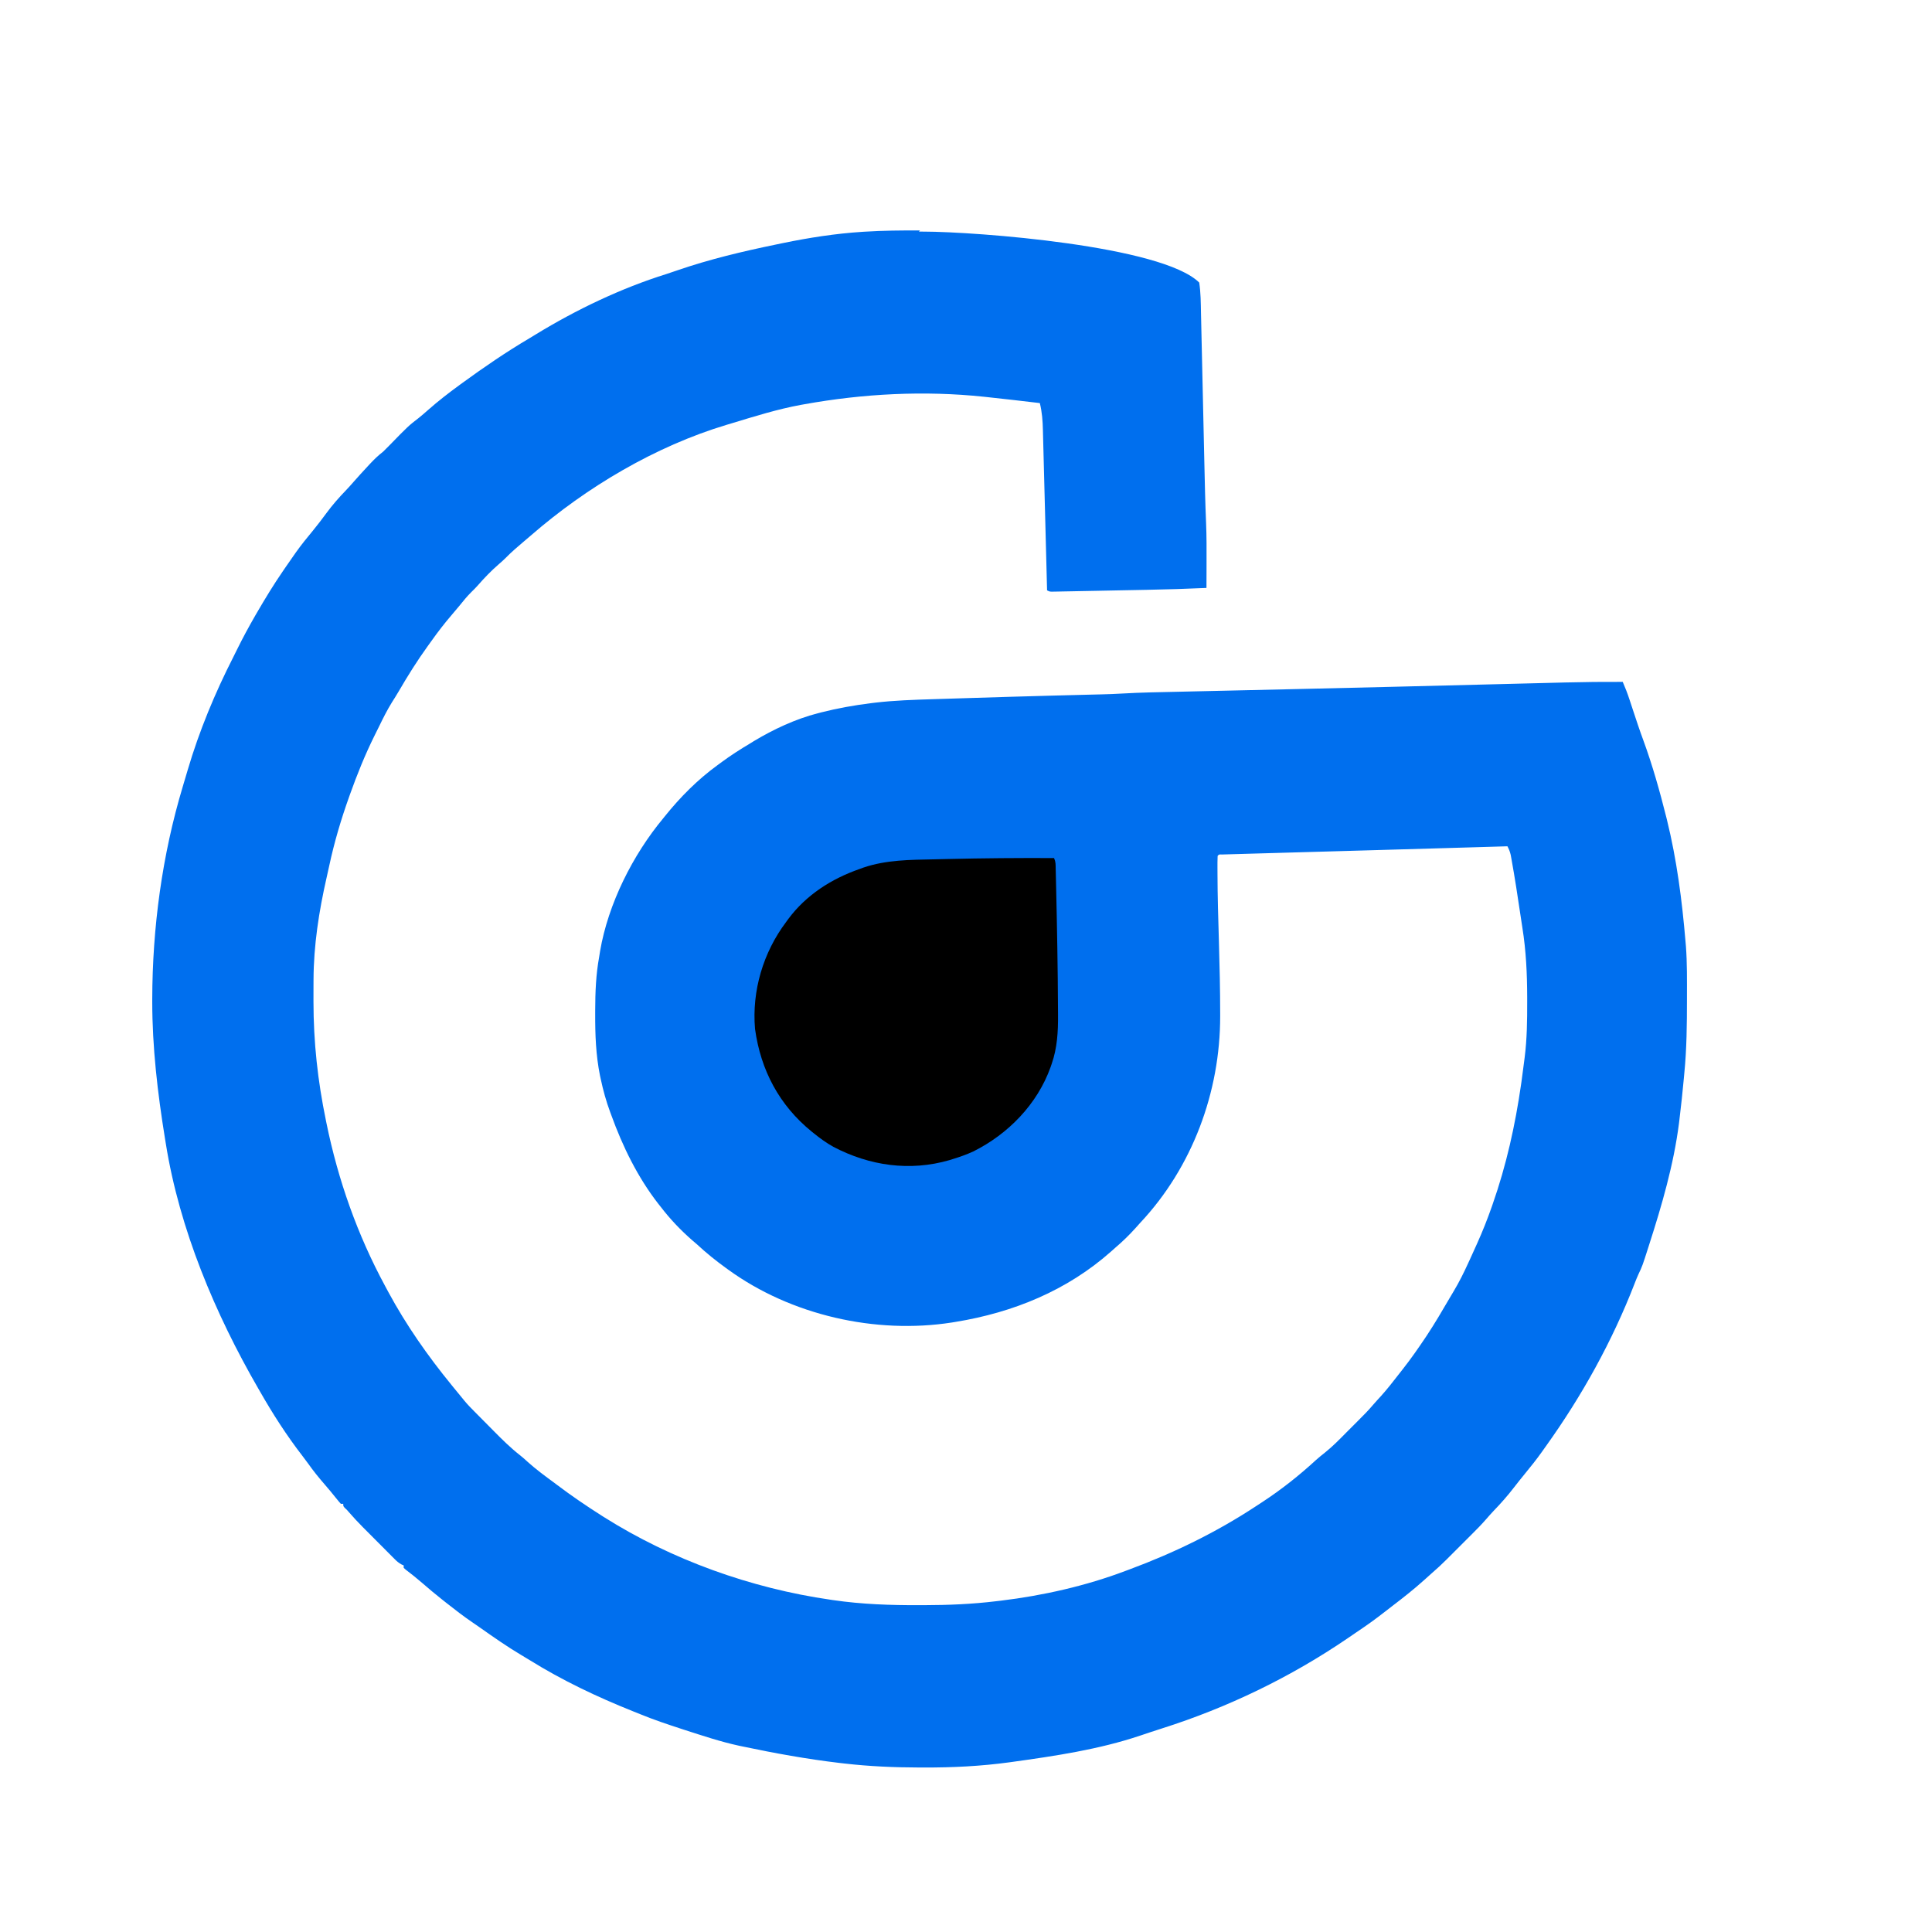 <?xml version="1.0" encoding="UTF-8"?>
<svg version="1.1" viewBox="0 0 1600 1408" width="32" height="32" xmlns="http://www.w3.org/2000/svg">
<path transform="translate(761 95.8)" d="m0 0c1.38 0.004 2.77 0.007 4.15 0.01 43.2 0.116 197 11.6 228 42.2 1.27 8.41 1.29 16.9 1.46 25.4 0.038 1.65 0.075 3.3 0.114 4.96 0.081 3.55 0.16 7.09 0.237 10.6 0.122 5.64 0.25 11.3 0.379 16.9 0.204 8.95 0.404 17.9 0.602 26.8 0.353 15.9 0.711 31.9 1.07 47.8 0.126 5.57 0.251 11.1 0.373 16.7 0.368 16.7 0.74 33.4 1.44 50.1 0.451 10.9 0.427 21.9 0.379 32.8-0.005 2.04-0.01 4.09-0.014 6.13-0.01 4.89-0.029 9.79-0.049 14.7-16.5 0.758-33 1.26-49.5 1.57-2.34 0.046-4.67 0.091-7.01 0.137-4.84 0.094-9.68 0.186-14.5 0.277-6.21 0.117-12.4 0.241-18.6 0.367-4.8 0.096-9.6 0.188-14.4 0.278-2.29 0.044-4.59 0.089-6.88 0.136-3.18 0.065-6.35 0.123-9.53 0.18-0.946 0.021-1.89 0.042-2.87 0.063-0.86 0.014-1.72 0.028-2.61 0.042-0.749 0.014-1.5 0.029-2.27 0.044-1.83-0.095-1.83-0.095-3.83-1.09-0.019-0.738-0.037-1.48-0.057-2.24-0.458-18-0.926-36-1.4-54-0.231-8.7-0.459-17.4-0.679-26.1-0.192-7.58-0.39-15.2-0.596-22.8-0.108-4.01-0.214-8.03-0.312-12-0.093-3.78-0.193-7.57-0.3-11.4-0.038-1.38-0.072-2.77-0.104-4.15-0.177-7.68-0.696-14.9-2.55-22.4-14.7-1.75-29.3-3.43-44-5-0.712-0.076-1.42-0.153-2.16-0.232-49.4-5.23-100-2.61-149 6.23-0.991 0.177-1.98 0.354-3 0.537-19 3.5-37.5 9.28-56 14.9-1.76 0.532-3.53 1.06-5.3 1.59-58.9 17.7-116 51.6-162 91.6-1.79 1.53-3.58 3.05-5.38 4.57-5.43 4.6-10.8 9.18-15.8 14.3-1.76 1.77-3.61 3.38-5.5 5.01-6.29 5.44-11.9 11.3-17.4 17.6-1.63 1.83-3.32 3.53-5.08 5.23-3.71 3.65-6.92 7.63-10.2 11.7-2.11 2.59-4.26 5.13-6.44 7.65-5.87 6.82-11.3 13.9-16.5 21.2-1.04 1.46-2.09 2.92-3.15 4.38-8.73 12.1-16.5 24.5-24 37.4-1.83 3.13-3.76 6.19-5.71 9.26-3.94 6.37-7.26 13-10.5 19.7-1.3 2.67-2.63 5.32-3.96 7.98-7.83 15.8-14.3 31.9-20.2 48.4-0.235 0.658-0.47 1.32-0.713 2-6.72 18.8-12.3 37.6-16.5 57.2-0.709 3.31-1.44 6.6-2.2 9.9-6.32 27.8-10.7 55.9-10.8 84.5-0.007 1.25-0.014 2.5-0.021 3.79-0.018 4.02-0.025 8.04-0.025 12.1-1.47e-4 0.686-2.95e-4 1.37-4.46e-4 2.08 0.007 33.7 3.52 65.6 10.3 98.5 0.144 0.708 0.288 1.42 0.436 2.15 9.64 47.2 25.6 92.5 48.6 135 0.908 1.69 1.82 3.38 2.72 5.07 14.8 27.4 32.6 52.8 52.3 76.9 0.437 0.537 0.873 1.07 1.32 1.63 2.55 3.13 5.11 6.25 7.68 9.37 0.491 0.605 0.982 1.21 1.49 1.83 2.67 3.26 5.53 6.2 8.51 9.17 1.02 1.03 2.04 2.06 3.06 3.09 3.03 3.07 6.07 6.13 9.11 9.19 1.3 1.31 2.6 2.62 3.89 3.93 6.95 7.04 13.9 13.9 21.7 20 2.23 1.77 4.32 3.63 6.41 5.57 6.92 6.21 14.4 11.7 21.9 17.2l2.31 1.75c11.9 8.98 24.1 17.3 36.7 25.3l1.88 1.2c56.2 35.5 122 59.1 188 68.6 1 0.149 1 0.149 2.02 0.301 23.7 3.47 47.5 4.27 71.4 4.2 1.23-0.001 2.47-0.003 3.73-0.005 20.2-0.044 40.1-0.842 60.2-3.31 1.23-0.145 2.46-0.289 3.72-0.438 34.7-4.17 70.5-12.3 103-24.6 1.11-0.411 2.22-0.822 3.36-1.25 36.9-13.7 71.9-30.7 105-52.5 1.72-1.14 3.45-2.27 5.18-3.39 15.7-10.3 30.5-22 44.4-34.8 2.48-2.22 5.05-4.28 7.66-6.34 6.19-5 11.7-10.6 17.3-16.3 2.99-3.06 6.03-6.07 9.08-9.08 4.71-4.66 9.32-9.34 13.6-14.4 1.94-2.26 3.96-4.44 5.98-6.63 5.09-5.65 9.75-11.6 14.4-17.6 1.29-1.67 2.59-3.33 3.9-4.98 6.54-8.33 12.6-17 18.5-25.8 0.38-0.568 0.76-1.14 1.15-1.72 6.82-10.3 13-20.9 19.2-31.5 1.11-1.89 2.22-3.77 3.35-5.64 4.43-7.42 8.19-15 11.8-22.9 0.53-1.15 1.06-2.29 1.61-3.48 1.65-3.58 3.28-7.18 4.89-10.8 0.287-0.635 0.575-1.27 0.871-1.92 4.5-9.96 8.47-20 12.1-30.3 0.256-0.731 0.512-1.46 0.776-2.22 11.4-32.5 18.7-65.4 23.6-99.4 0.123-0.861 0.247-1.72 0.374-2.61 0.826-5.83 1.59-11.7 2.31-17.5 0.1-0.781 0.2-1.56 0.303-2.37 1.91-15.2 2.1-30.4 2.07-45.8-8.76e-4 -1.28-0.002-2.57-0.003-3.89-0.044-19.5-0.907-38.4-4-57.7-0.568-3.59-1.1-7.19-1.64-10.8-2.27-15.2-4.58-30.5-7.32-45.6-0.224-1.25-0.448-2.49-0.679-3.77-0.637-2.74-1.43-4.69-2.73-7.14-0.653 0.019-1.31 0.039-1.98 0.059-8.81 0.261-17.6 0.521-26.4 0.781-0.743 0.022-1.49 0.044-2.25 0.066-24.3 0.717-48.6 1.42-72.9 2.11-12.3 0.349-24.6 0.702-36.9 1.05-9.73 0.279-19.5 0.557-29.2 0.83-8.69 0.244-17.4 0.492-26.1 0.744-4.55 0.132-9.09 0.262-13.6 0.387-4.21 0.117-8.42 0.238-12.6 0.362-1.54 0.045-3.09 0.088-4.63 0.129-2.09 0.056-4.19 0.119-6.28 0.183-1.17 0.033-2.34 0.067-3.55 0.101-2.53-0.095-2.53-0.095-3.6 1.2-0.101 1.76-0.131 3.53-0.133 5.29-0.002 1.15-0.004 2.3-0.006 3.48 0.007 1.91 0.007 1.91 0.014 3.86 0.002 0.988 0.002 0.988 0.004 2 0.04 18.9 0.645 37.9 1.19 56.8 0.569 19.6 1.02 39.2 1.03 58.8 0.001 0.816 0.003 1.63 0.004 2.47 0.057 62.7-23 125-66.1 171-1.34 1.5-2.69 3-4.03 4.5-5.32 5.91-10.9 11.3-17 16.5-1.05 0.933-2.09 1.87-3.14 2.8-36.5 32.4-81.1 50.6-129 58.4-0.998 0.163-2 0.327-3.02 0.495-63.2 9.82-133-6.02-185-43.7-0.663-0.478-1.33-0.956-2.01-1.45-8.42-6.1-16.4-12.5-24-19.6-1.27-1.09-2.54-2.17-3.81-3.25-9.63-8.42-18.4-17.6-26.2-27.8-0.714-0.897-1.43-1.79-2.16-2.72-17-21.9-29.4-47.3-38.8-73.3l-0.882-2.37c-3.36-9.04-5.85-18.1-7.87-27.6-0.298-1.37-0.298-1.37-0.603-2.78-3.41-16.9-4.02-33.8-3.96-51 0.001-1.01 0.003-2.02 0.005-3.06 0.04-15 0.593-29.5 3.31-44.3 0.247-1.55 0.493-3.11 0.738-4.66 6.71-39.2 27.1-79.7 52.3-110 0.452-0.563 0.904-1.13 1.37-1.71 12.7-15.8 27.2-30.4 43.6-42.3 1.17-0.867 2.34-1.73 3.52-2.6 7.58-5.56 15.4-10.6 23.5-15.4 0.982-0.611 1.96-1.22 2.98-1.85 16.2-9.77 34.7-18.4 53-23.1 0.9-0.234 1.8-0.468 2.73-0.708 13.5-3.42 27.1-5.88 40.9-7.6 1.28-0.159 2.56-0.319 3.87-0.483 16-1.88 32.2-2.39 48.3-2.89 1.9-0.06 3.8-0.121 5.71-0.181 5.07-0.161 10.1-0.318 15.2-0.475 3.16-0.098 6.32-0.197 9.49-0.296 22.4-0.702 44.7-1.38 67.1-1.97 0.863-0.023 1.73-0.046 2.62-0.069 8.11-0.214 16.2-0.423 24.3-0.623 2.93-0.072 5.87-0.147 8.8-0.222 1.94-0.048 3.87-0.094 5.81-0.139 5.7-0.145 11.4-0.344 17.1-0.683 15.7-0.924 31.5-1.15 47.2-1.5 4.54-0.101 9.08-0.205 13.6-0.309 8.67-0.198 17.3-0.393 26-0.588 16.1-0.362 32.3-0.729 48.4-1.1 3.78-0.086 7.56-0.172 11.3-0.258 49.8-1.13 99.5-2.35 149-3.61 8.45-0.214 16.9-0.426 25.4-0.638 6.45-0.162 12.9-0.325 19.3-0.491 6.52-0.167 13-0.331 19.6-0.493 2.4-0.06 4.81-0.122 7.21-0.184 15.9-0.413 31.8-0.573 47.7-0.494 2.08 4.78 3.94 9.55 5.56 14.5 0.23 0.696 0.461 1.39 0.698 2.11 0.73 2.21 1.46 4.42 2.18 6.62 2.77 8.42 5.54 16.8 8.61 25.1 7.65 20.9 13.6 42.1 19 63.6 0.183 0.74 0.366 1.48 0.554 2.24 8.19 33.3 12.5 66.6 15.4 101 0.108 1.23 0.216 2.47 0.328 3.74 1.06 14.1 0.872 28.2 0.86 42.3-2.67e-4 0.693-5.34e-4 1.39-8.09e-4 2.1-0.01 20.3-0.2 40.6-2.19 60.8-0.136 1.48-0.272 2.96-0.407 4.44-1.03 11.2-2.23 22.4-3.59 33.6-0.152 1.25-0.305 2.5-0.462 3.79-4.39 34-14.2 67.7-24.6 100-0.271 0.855-0.543 1.71-0.822 2.59-4.86 15.2-4.86 15.2-8.17 22.2-1.11 2.42-2.08 4.87-3.04 7.36-18.6 48-43.6 93.1-73.6 135-1.13 1.57-2.25 3.15-3.36 4.73-4.4 6.19-9.13 12.1-13.9 17.9-3.11 3.8-6.17 7.62-9.16 11.5-5.21 6.77-10.8 13.1-16.7 19.2-2.18 2.3-4.27 4.65-6.33 7.05-3.79 4.34-7.79 8.43-11.9 12.5-0.748 0.749-1.5 1.5-2.27 2.27-1.57 1.57-3.14 3.14-4.72 4.71-2.39 2.38-4.77 4.77-7.16 7.16-1.54 1.54-3.07 3.07-4.61 4.61-0.702 0.704-1.4 1.41-2.13 2.13-3.99 3.97-8.08 7.77-12.3 11.4-2.22 1.91-4.37 3.88-6.53 5.85-8.28 7.46-17 14.3-25.9 21.1-2.17 1.65-4.32 3.32-6.46 5-7.66 6-15.5 11.6-23.6 17-2.31 1.56-4.6 3.14-6.9 4.72-47.3 32.3-99.5 57.5-154 74.8-6.02 1.91-12 3.91-18 5.93-34.2 11.5-70.7 16.9-106 21.8-0.745 0.103-1.49 0.206-2.26 0.312-23.6 3.23-47.2 4.39-71 4.31-1.21-0.001-2.42-0.003-3.66-0.005-20.8-0.046-41.3-0.925-62-3.31-1.84-0.209-1.84-0.209-3.71-0.422-27.1-3.19-54.1-8.08-80.7-13.7-1.04-0.217-2.08-0.434-3.15-0.658-15.2-3.31-29.9-8.24-44.7-13-0.81-0.263-1.62-0.526-2.45-0.797-11.6-3.79-23.2-7.66-34.5-12.3-2.01-0.815-4.02-1.62-6.03-2.42-29.5-11.8-58.4-25.5-85.4-42.3-2.25-1.39-4.53-2.75-6.81-4.1-11.7-6.95-22.8-14.7-34-22.6-2.12-1.49-4.24-2.96-6.38-4.41-7.45-5.06-14.5-10.5-21.6-16.1-1.39-1.11-2.79-2.21-4.19-3.32-5.52-4.36-10.9-8.9-16.2-13.5-4.39-3.79-8.89-7.4-13.5-10.9-0.839-0.754-0.839-0.754-1.7-1.52v-2c-0.877-0.39-0.877-0.39-1.77-0.787-2.39-1.3-3.96-2.7-5.88-4.62-0.698-0.695-1.4-1.39-2.11-2.11-1.12-1.13-1.12-1.13-2.26-2.28-0.777-0.777-1.55-1.55-2.35-2.36-1.64-1.65-3.29-3.3-4.92-4.95-2.49-2.51-4.99-5.01-7.49-7.51-1.6-1.61-3.2-3.21-4.8-4.82-0.739-0.74-1.48-1.48-2.24-2.24-4.04-4.08-7.92-8.24-11.7-12.6-1.5-1.77-1.5-1.77-3.23-3.34-1.3-1.4-1.3-1.4-1.3-3.4h-2c-1.35-1.49-2.63-3.04-3.88-4.62-3.14-3.94-6.33-7.8-9.64-11.6-4.74-5.45-9.23-11-13.4-16.9-1.52-2.12-3.05-4.19-4.65-6.24-13.1-16.9-24.8-35.1-35.4-53.7-0.694-1.2-0.694-1.2-1.4-2.42-35.7-61.8-65.3-132-76.6-203-0.236-1.44-0.472-2.89-0.708-4.33-6.07-37.4-10.5-75.4-10.5-113 9.06e-4 -1.13 9.06e-4 -1.13 0.002-2.27 0.127-58.9 8.13-119 25.3-176 1.38-4.53 2.72-9.08 4.04-13.6 9.51-32.3 22.6-63.8 37.9-93.8 0.995-1.97 1.97-3.94 2.94-5.92 4.68-9.54 9.71-18.8 15-28 0.497-0.86 0.994-1.72 1.51-2.6 6.8-11.7 13.8-23.2 21.5-34.4 0.779-1.14 1.56-2.28 2.34-3.42 2.2-3.21 4.43-6.4 6.66-9.58 0.621-0.888 1.24-1.78 1.88-2.69 4.44-6.23 9.2-12.1 14.1-18 3.84-4.69 7.48-9.49 11.1-14.4 4.88-6.63 10.2-12.7 15.9-18.6 2.23-2.33 4.37-4.71 6.48-7.14 3.82-4.39 7.76-8.65 11.7-12.9 0.69-0.741 1.38-1.48 2.09-2.25 3.42-3.65 6.82-6.94 10.8-10 1.69-1.64 3.36-3.31 5-5 15.9-16.3 15.9-16.3 24.2-22.7 2.78-2.22 5.44-4.54 8.11-6.9 8.24-7.27 16.8-13.9 25.7-20.4 0.742-0.542 1.48-1.08 2.25-1.64 18.1-13.2 36.5-25.8 55.8-37.2 1.83-1.09 3.65-2.21 5.47-3.33 33.4-20.4 70.3-38.1 108-49.9 3.09-0.997 6.16-2.05 9.23-3.11 26.7-9.18 53.8-15.6 81.4-21.3 1.94-0.401 3.88-0.805 5.82-1.21 21.7-4.48 43.6-7.9 65.7-9.32 0.657-0.042 1.31-0.085 1.99-0.128 15.3-0.965 30.5-1.09 45.9-1.02z" fill="#006fee"/>
<path transform="translate(873,615)" d="m0 0c1.42 2.84 1.2 5.3 1.28 8.48 0.018 0.688 0.036 1.38 0.055 2.08 0.06 2.35 0.112 4.71 0.164 7.06 0.04 1.7 0.081 3.41 0.121 5.11 0.783 34.1 1.41 68.2 1.56 102 0.007 1.56 0.018 3.13 0.032 4.69 0.117 13.9-0.642 27.5-5.27 40.7-0.303 0.882-0.606 1.76-0.918 2.67-11 30.7-35.1 55.4-64 69.8-5.21 2.39-10.5 4.3-16 6-1.23 0.388-2.46 0.776-3.73 1.18-32.8 9.49-66.1 4.72-96.1-11-5.8-3.21-11.1-7.08-16.2-11.2-0.597-0.479-1.19-0.957-1.81-1.45-26.8-21.8-42.2-50.8-46.9-85-2.71-31.5 6.74-63.3 25.7-88.5 0.574-0.797 1.15-1.59 1.74-2.41 14.8-20 35.9-33.5 59.3-41.6 1.47-0.538 1.47-0.538 2.96-1.09 18.8-6.44 38.9-6.48 58.6-6.86 3.69-0.076 7.38-0.167 11.1-0.256 29.5-0.702 58.9-0.933 88.4-0.796z" />
</svg>